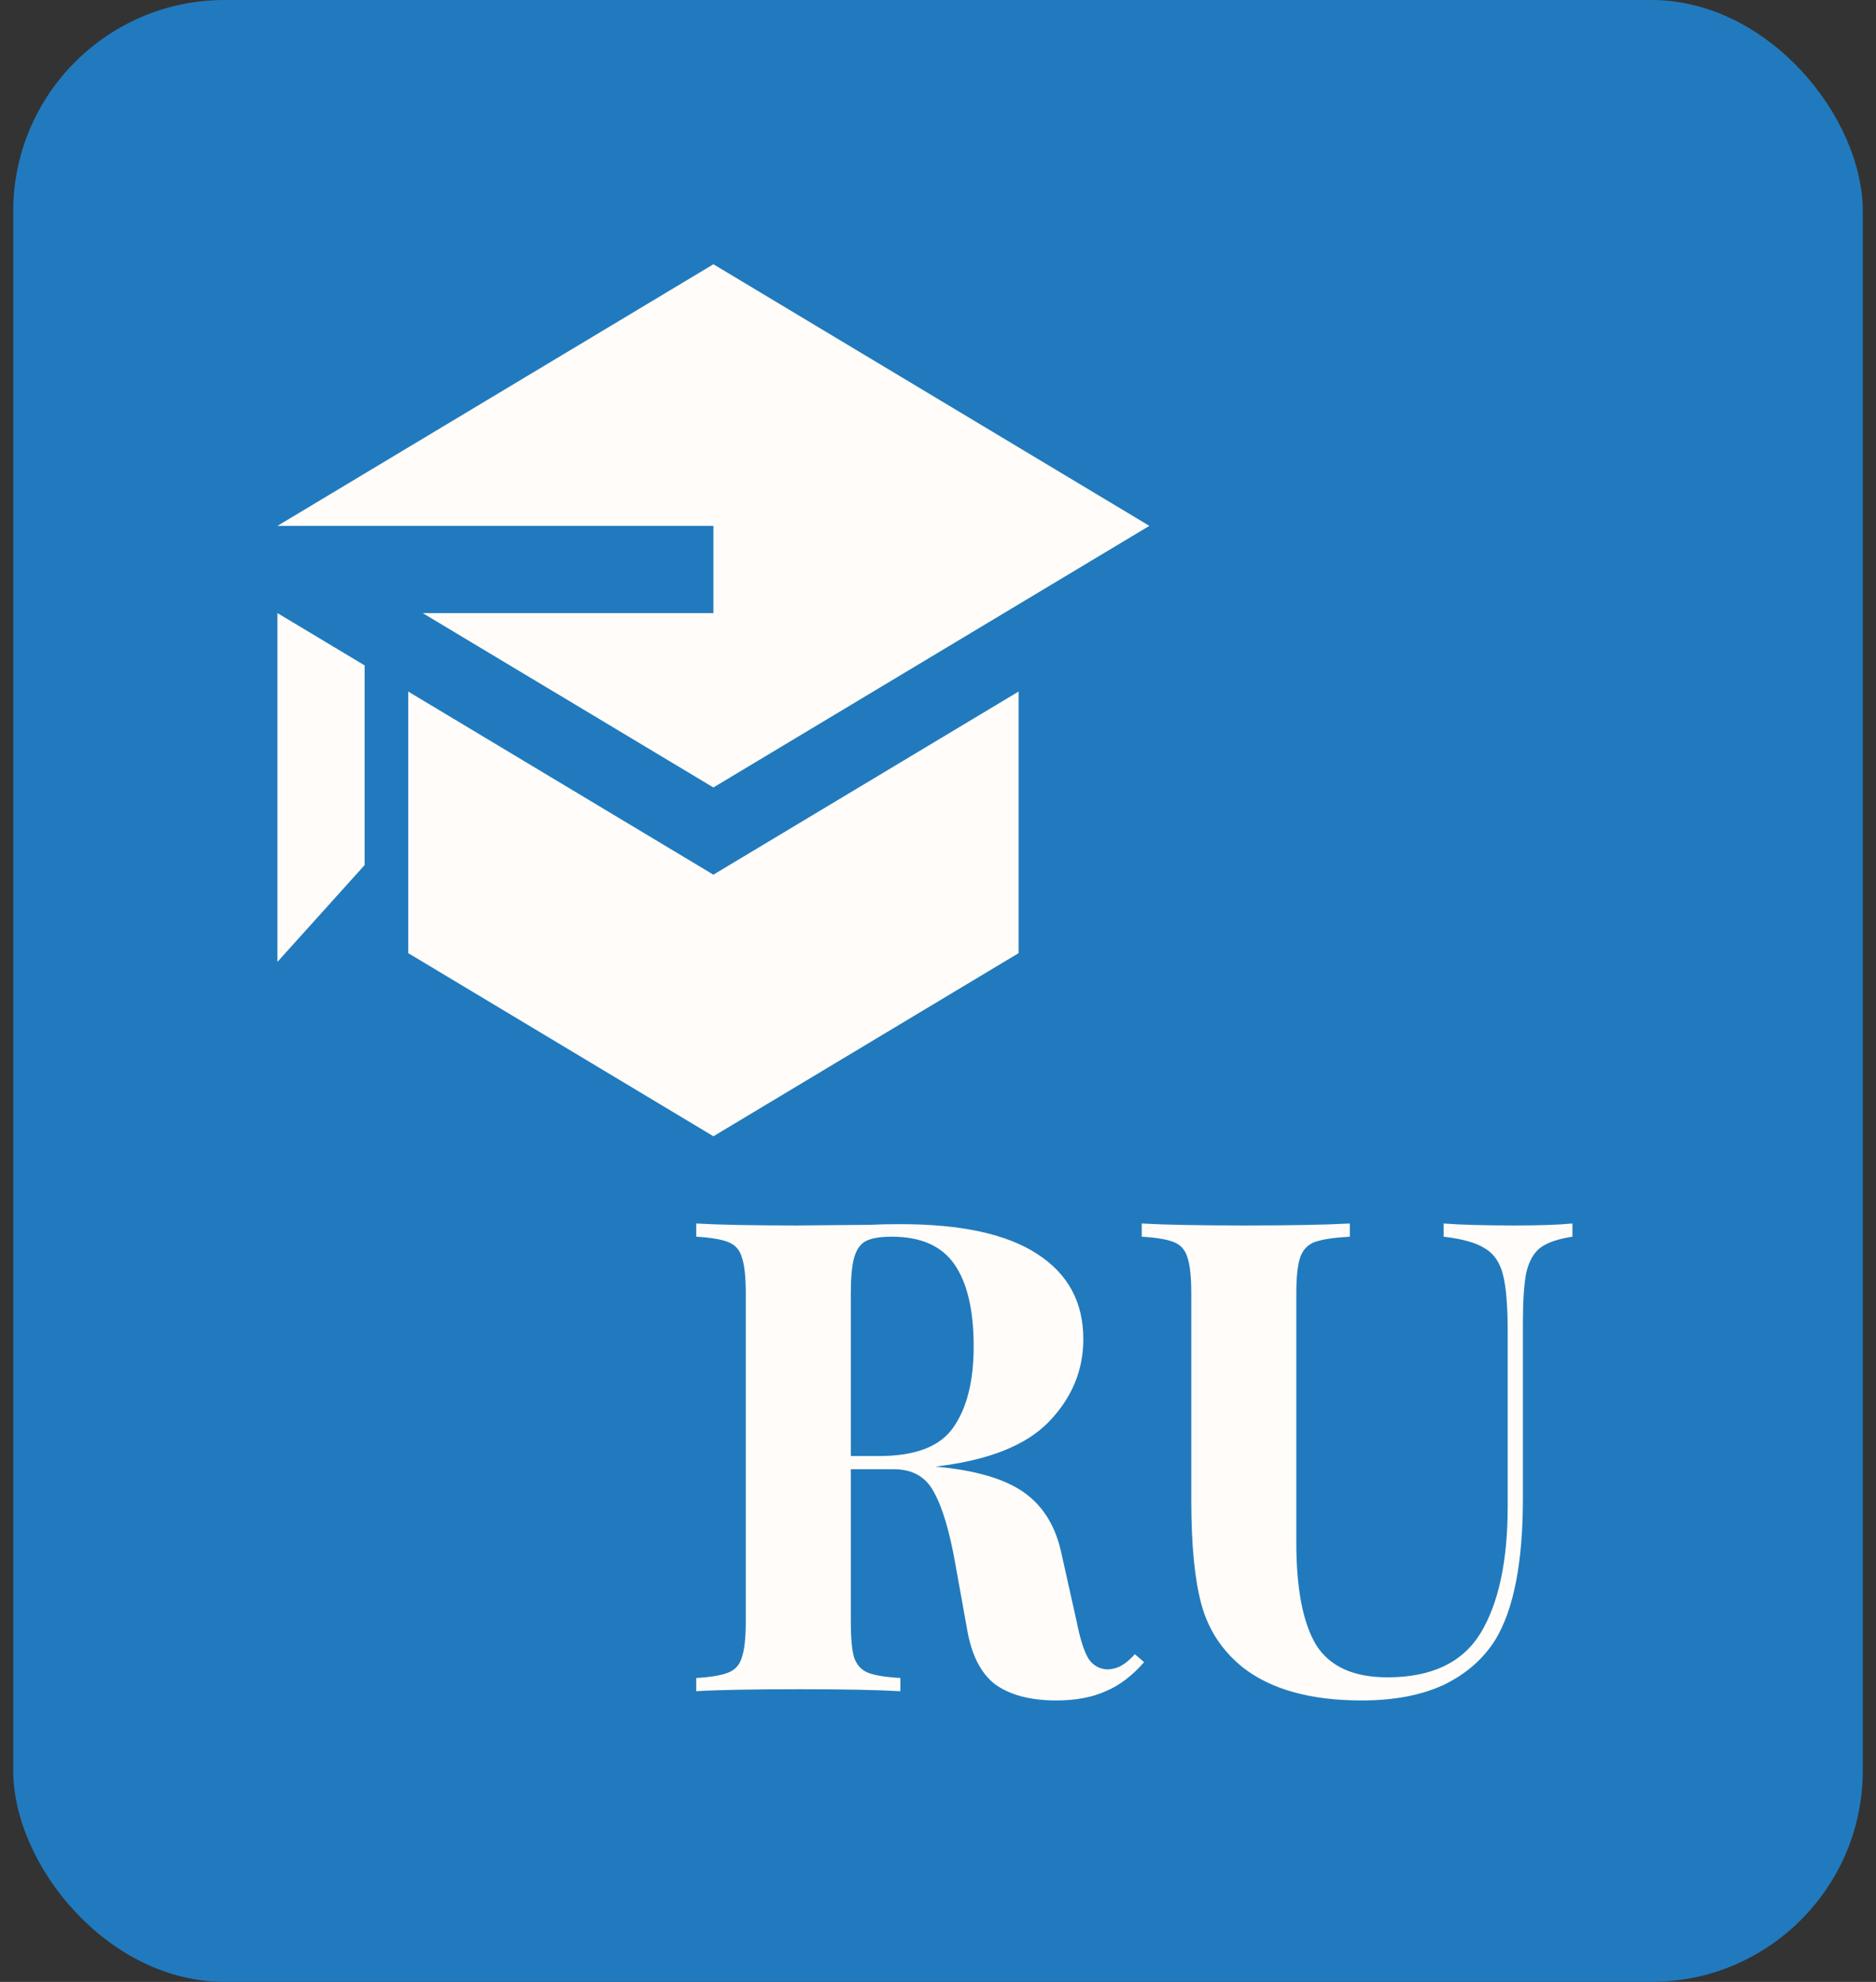 <svg width="71" height="75" viewBox="0 0 71 75" fill="none" xmlns="http://www.w3.org/2000/svg">
<rect x="0" y="0" width="71" height="75" fill="#333333" stroke="none"/>
<rect x="0.5" width="70" height="75" rx="8" fill="#217ABD"/>
<path d="M43.3 62.9C42.85 63.417 42.367 63.783 41.85 64C41.333 64.233 40.708 64.35 39.975 64.35C39.008 64.35 38.242 64.15 37.675 63.75C37.125 63.333 36.767 62.633 36.6 61.65L36.15 59.15C35.933 57.933 35.667 57.042 35.35 56.475C35.05 55.892 34.542 55.6 33.825 55.6H32.2V61.35C32.2 61.983 32.242 62.442 32.325 62.725C32.425 63.008 32.6 63.2 32.85 63.3C33.1 63.4 33.508 63.467 34.075 63.5V64C33.175 63.95 31.917 63.925 30.3 63.925C28.517 63.925 27.2 63.95 26.35 64V63.5C26.9 63.467 27.3 63.4 27.55 63.3C27.817 63.2 27.992 63.008 28.075 62.725C28.175 62.442 28.225 61.983 28.225 61.35V48.95C28.225 48.317 28.175 47.858 28.075 47.575C27.992 47.292 27.817 47.1 27.55 47C27.3 46.9 26.9 46.833 26.35 46.8V46.3C27.2 46.35 28.467 46.375 30.15 46.375L32.925 46.35C33.258 46.333 33.642 46.325 34.075 46.325C36.375 46.325 38.1 46.7 39.25 47.45C40.417 48.2 41 49.275 41 50.675C41 51.858 40.567 52.9 39.7 53.8C38.833 54.7 37.4 55.267 35.4 55.5C36.9 55.633 38.017 55.958 38.75 56.475C39.483 56.992 39.958 57.767 40.175 58.8L40.75 61.375C40.883 62.042 41.033 62.508 41.2 62.775C41.383 63.042 41.633 63.175 41.95 63.175C42.15 63.158 42.317 63.108 42.45 63.025C42.6 62.942 42.767 62.8 42.95 62.6L43.3 62.9ZM33.75 46.8C33.3 46.8 32.967 46.858 32.75 46.975C32.55 47.092 32.408 47.3 32.325 47.6C32.242 47.9 32.2 48.35 32.2 48.95V55.1H33.275C34.642 55.1 35.575 54.742 36.075 54.025C36.592 53.292 36.85 52.267 36.85 50.95C36.85 49.583 36.608 48.55 36.125 47.85C35.642 47.15 34.85 46.8 33.75 46.8ZM59.511 46.8C58.961 46.883 58.553 47.025 58.286 47.225C58.036 47.425 57.861 47.742 57.761 48.175C57.678 48.608 57.636 49.25 57.636 50.1V56.725C57.636 59.108 57.295 60.875 56.611 62.025C56.161 62.758 55.511 63.333 54.661 63.75C53.811 64.15 52.77 64.35 51.536 64.35C49.603 64.35 48.103 63.933 47.036 63.1C46.27 62.483 45.753 61.708 45.486 60.775C45.22 59.825 45.086 58.5 45.086 56.8V48.95C45.086 48.317 45.036 47.858 44.936 47.575C44.853 47.292 44.678 47.1 44.411 47C44.161 46.9 43.761 46.833 43.211 46.8V46.3C44.061 46.35 45.361 46.375 47.111 46.375C48.845 46.375 50.17 46.35 51.086 46.3V46.8C50.486 46.833 50.045 46.9 49.761 47C49.495 47.1 49.311 47.292 49.211 47.575C49.111 47.858 49.061 48.317 49.061 48.95V58.375C49.061 60.125 49.311 61.417 49.811 62.25C50.328 63.067 51.228 63.475 52.511 63.475C54.178 63.475 55.353 62.917 56.036 61.8C56.72 60.667 57.061 59.067 57.061 57V50.4C57.061 49.433 57.003 48.717 56.886 48.25C56.77 47.783 56.545 47.45 56.211 47.25C55.878 47.033 55.353 46.883 54.636 46.8V46.3C55.27 46.35 56.17 46.375 57.336 46.375C58.27 46.375 58.995 46.35 59.511 46.3V46.8Z" fill="#FFFCF9"/>
<path d="M15.995 23.2L27 29.8L43.5 19.9L27 10L10.5 19.9H27V23.2H15.995ZM10.5 23.2V36.4L13.8 32.737V25.18L10.5 23.2ZM27 43L18.75 38.05L15.45 36.07V26.17L27 33.1L38.55 26.17V36.07L27 43Z" fill="#FFFCF9"/>
</svg>
